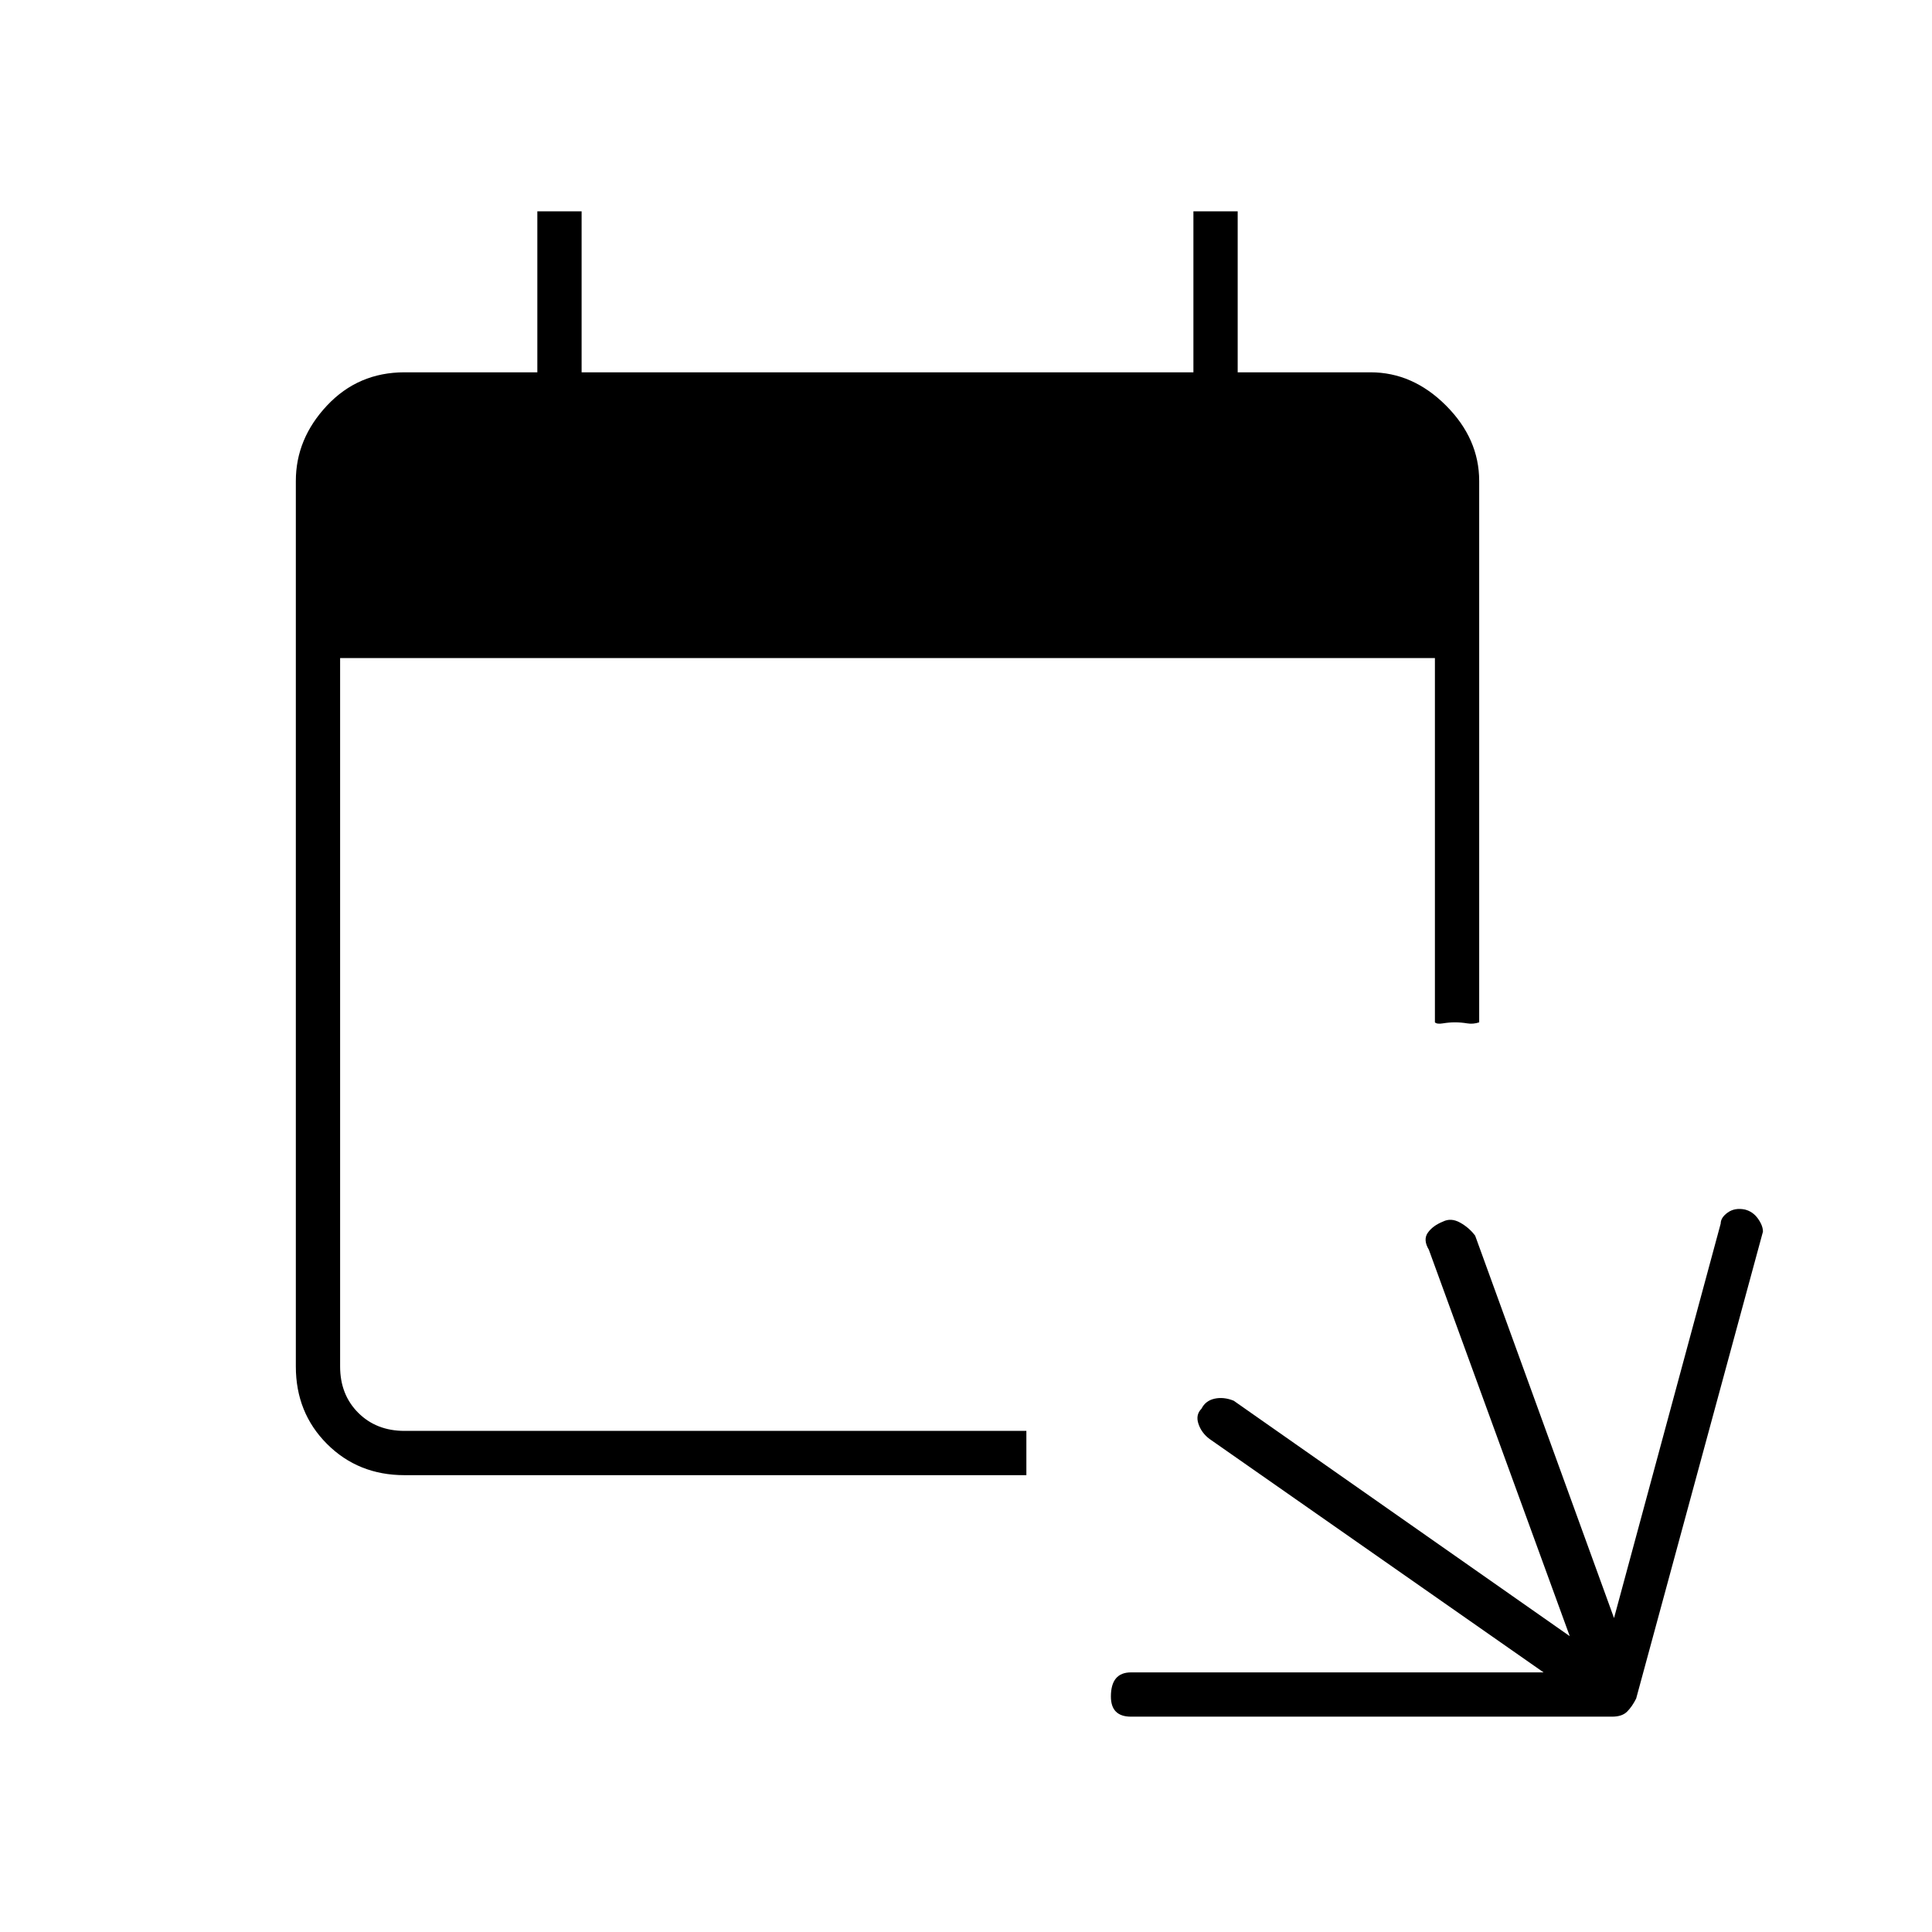<svg xmlns="http://www.w3.org/2000/svg" height="48" width="48"><path d="M25.5 36.65H10.05Q8.9 36.65 8.125 35.875Q7.35 35.1 7.35 33.95V11.95Q7.35 10.9 8.125 10.075Q8.9 9.25 10.05 9.25H13.35V5.25H14.45V9.25H29.65V5.25H30.75V9.25H34.05Q35.1 9.25 35.925 10.075Q36.75 10.9 36.75 11.95V25.4Q36.6 25.45 36.45 25.425Q36.3 25.4 36.15 25.4Q36 25.4 35.85 25.425Q35.7 25.45 35.65 25.4V16.35H8.45V33.95Q8.45 34.65 8.9 35.1Q9.35 35.55 10.05 35.55H25.5Q25.5 35.7 25.5 35.85Q25.5 36 25.5 36.15Q25.5 36.3 25.5 36.45Q25.5 36.6 25.5 36.65ZM28.1 42.65Q27.85 42.65 27.725 42.525Q27.6 42.4 27.6 42.15Q27.6 41.85 27.725 41.7Q27.85 41.55 28.1 41.55H38.35L30.05 35.75Q29.85 35.6 29.775 35.375Q29.7 35.15 29.85 35Q29.95 34.8 30.175 34.75Q30.4 34.7 30.65 34.8L39 40.65L35.5 31.05Q35.35 30.8 35.475 30.625Q35.6 30.45 35.85 30.35Q36.05 30.25 36.275 30.375Q36.5 30.5 36.65 30.7L40.1 40.2L42.75 30.4Q42.75 30.25 42.925 30.125Q43.1 30 43.35 30.05Q43.55 30.1 43.675 30.275Q43.8 30.45 43.8 30.6L40.65 42.2Q40.55 42.4 40.425 42.525Q40.3 42.65 40.05 42.65Z"/></svg>